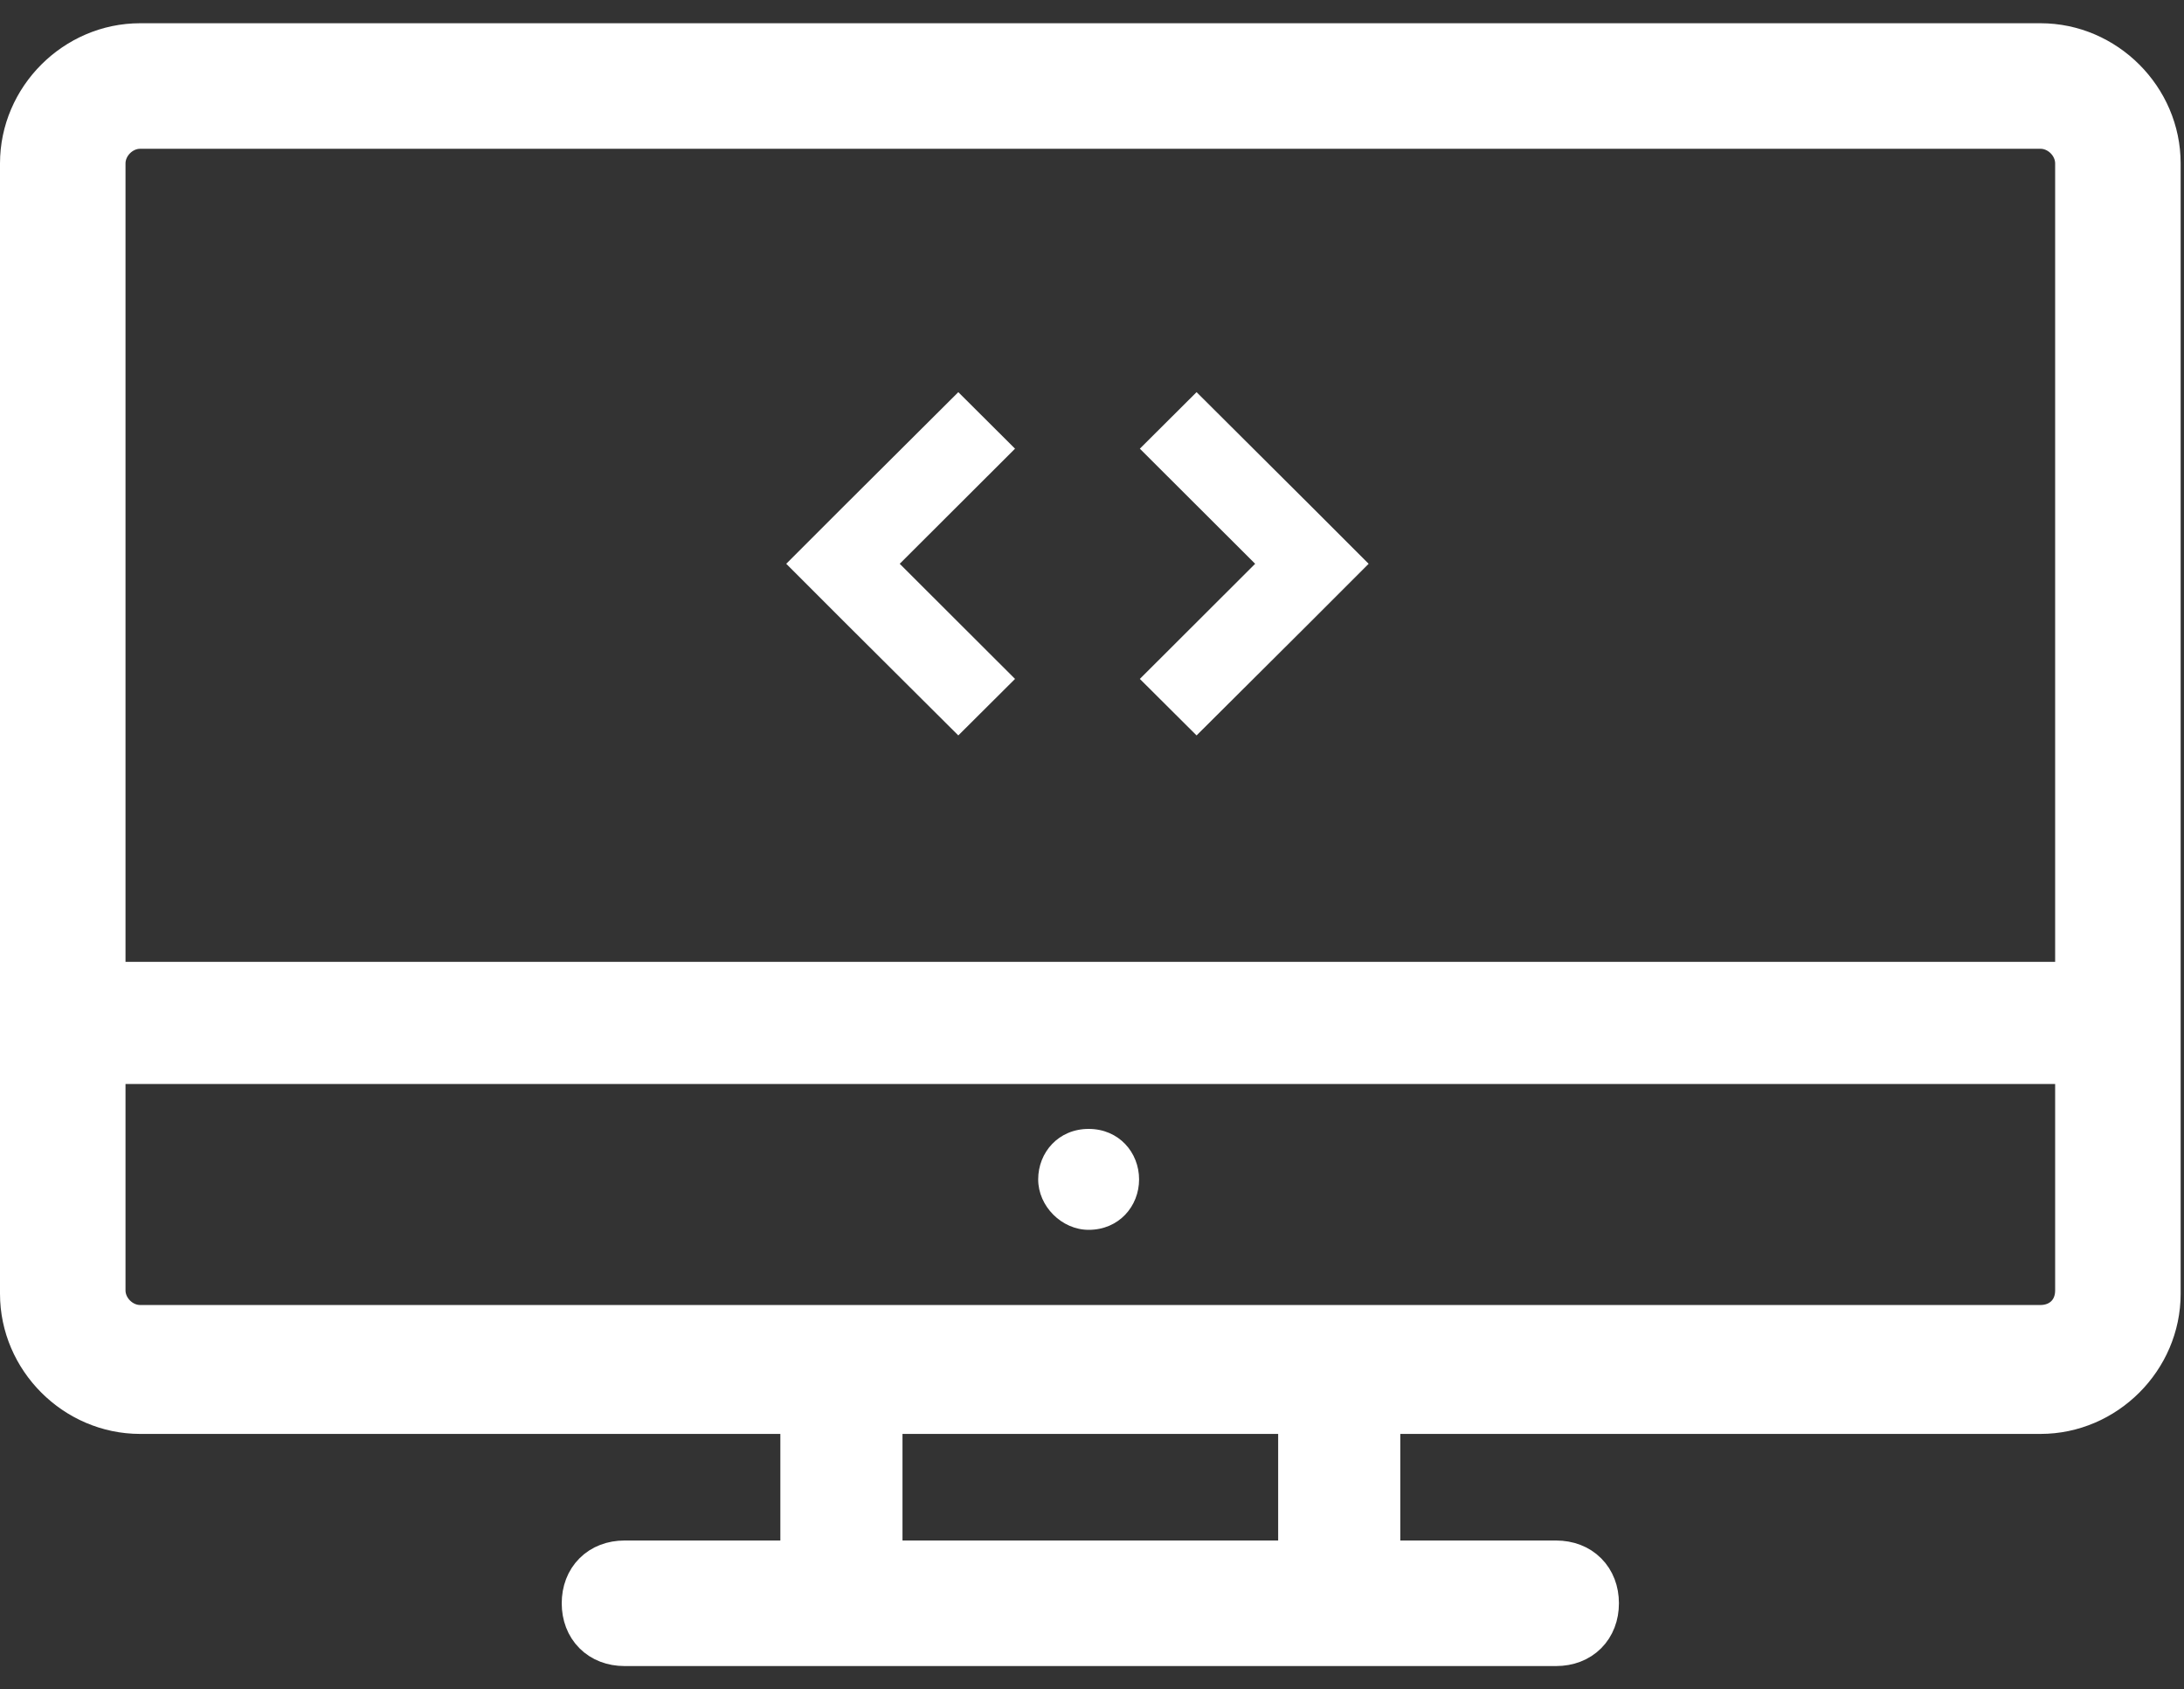 <svg width="75" height="58" viewBox="0 0 75 58" fill="none" xmlns="http://www.w3.org/2000/svg">
<rect x="0" y="0" width="75" height="58" fill="#333333" stroke="none"/>
<path d="M70.073 1.298H4.812C2.456 1.298 0.5 3.255 0.5 5.61V44.42C0.5 46.776 2.456 48.732 4.812 48.732H27.298V53.392H21.445C20.985 53.392 20.562 53.547 20.254 53.856C19.945 54.164 19.79 54.587 19.79 55.047C19.79 55.507 19.945 55.929 20.254 56.238C20.562 56.547 20.985 56.702 21.445 56.702H28.722H28.837H46.048H46.163H53.44C53.9 56.702 54.323 56.547 54.631 56.238C54.94 55.929 55.095 55.507 55.095 55.047C55.095 54.587 54.94 54.164 54.631 53.856C54.323 53.547 53.9 53.392 53.44 53.392H47.587V48.732H70.073C72.429 48.732 74.385 46.776 74.385 44.42V5.61C74.385 3.255 72.429 1.298 70.073 1.298ZM4.812 4.608H70.073C70.606 4.608 71.075 5.077 71.075 5.61V33.525H3.81V5.61C3.81 5.077 4.279 4.608 4.812 4.608ZM44.393 53.392H30.492V48.732H44.393V53.392ZM70.073 45.306H46.048H28.837H4.812C4.279 45.306 3.81 44.837 3.81 44.305V36.719H71.075V44.305C71.075 44.928 70.632 45.306 70.073 45.306Z" fill="white" stroke="white" stroke-linejoin="round"/>
<path d="M41.091 25.25L45.052 21.306L47 19.357L45.052 17.409L41.091 13.464L39.143 15.405L43.103 19.357L39.143 23.31L41.091 25.25Z" fill="white"/>
<path d="M32.909 25.25L28.948 21.306L27 19.357L28.948 17.409L32.909 13.464L34.857 15.405L30.897 19.357L34.857 23.31L32.909 25.25Z" fill="white"/>
<path d="M37.385 38.76C36.345 38.76 35.652 39.569 35.652 40.493C35.652 41.417 36.461 42.225 37.385 42.225C38.424 42.225 39.117 41.417 39.117 40.493C39.117 39.569 38.424 38.76 37.385 38.76Z" fill="white"/>
</svg>
